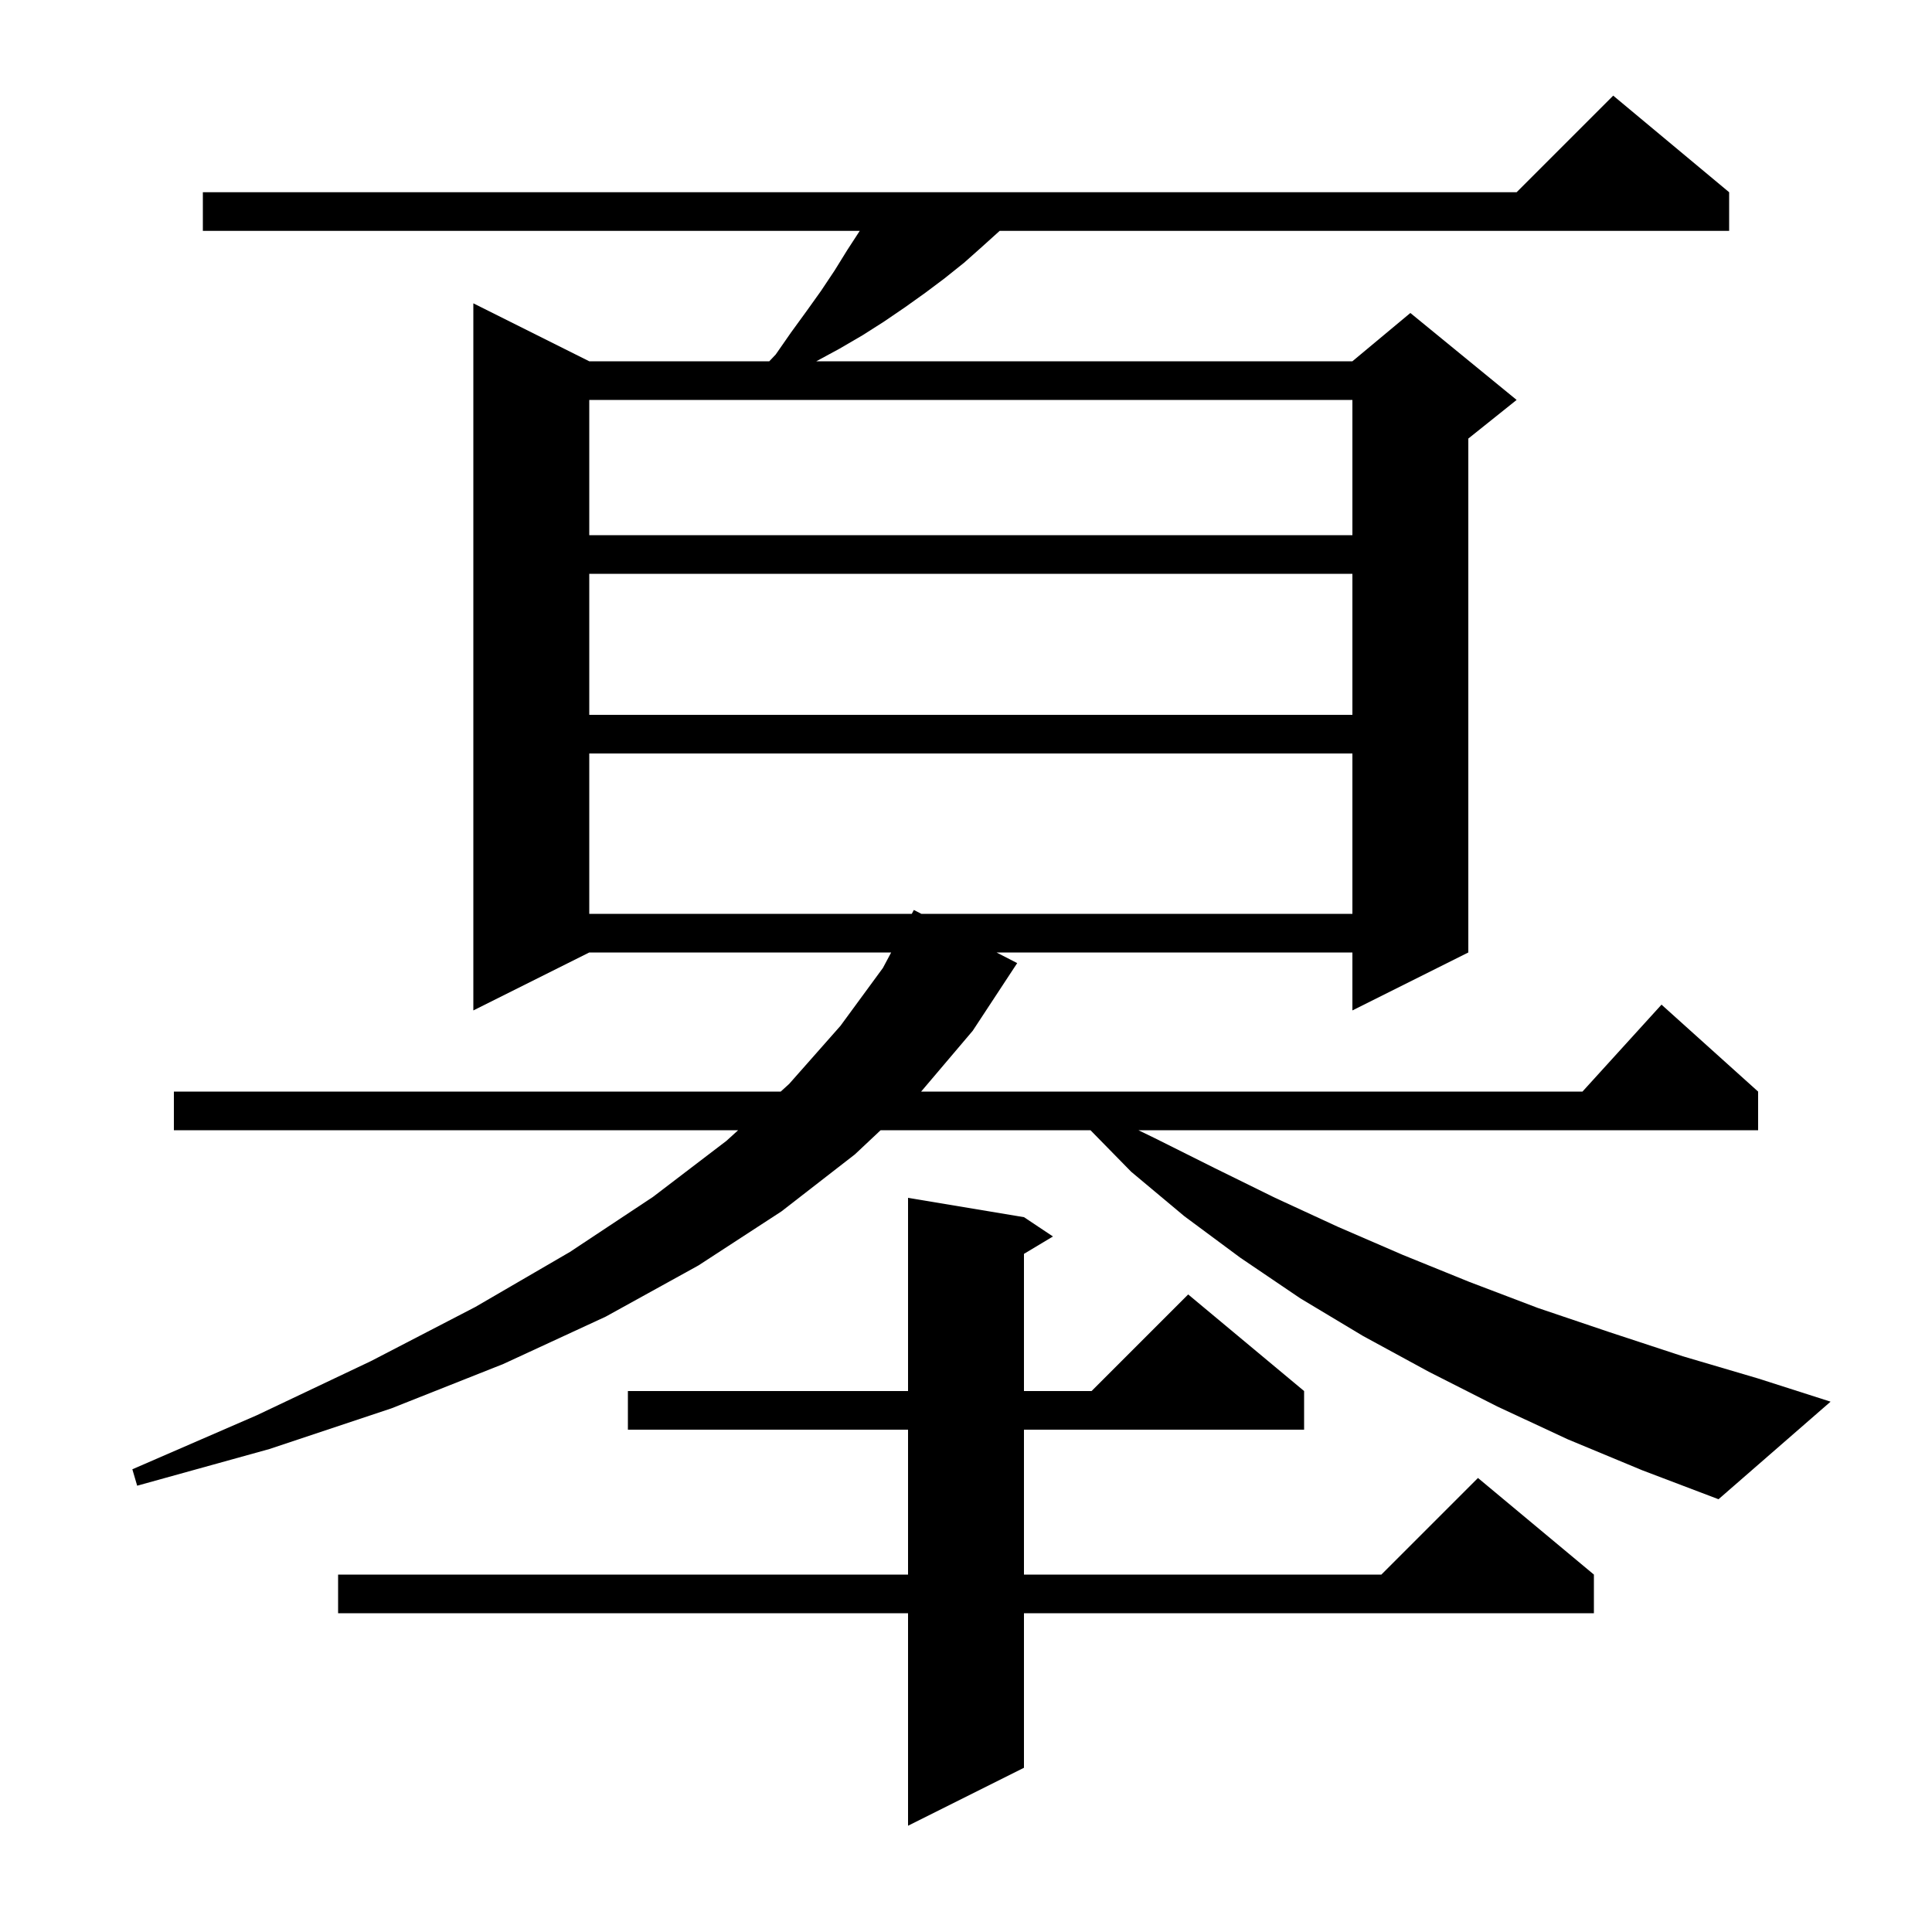 <svg xmlns="http://www.w3.org/2000/svg" xmlns:xlink="http://www.w3.org/1999/xlink" version="1.1" baseProfile="full" viewBox="0 0 200 200" width="200" height="200">
<g fill="black">
<path d="M 106.0 126.0 L 109.0 128.0 L 106.0 129.8 L 106.0 144.0 L 113.0 144.0 L 123.0 134.0 L 135.0 144.0 L 135.0 148.0 L 106.0 148.0 L 106.0 163.0 L 143.0 163.0 L 153.0 153.0 L 165.0 163.0 L 165.0 167.0 L 106.0 167.0 L 106.0 183.0 L 94.0 189.0 L 94.0 167.0 L 35.0 167.0 L 35.0 163.0 L 94.0 163.0 L 94.0 148.0 L 65.0 148.0 L 65.0 144.0 L 94.0 144.0 L 94.0 124.0 Z M 162.3 149.0 L 155.0 145.6 L 147.9 142.0 L 141.1 138.3 L 134.6 134.4 L 128.4 130.2 L 122.6 125.9 L 117.1 121.3 L 112.886 117.0 L 91.161 117.0 L 88.5 119.5 L 80.9 125.4 L 72.3 131.0 L 62.7 136.3 L 52.1 141.2 L 40.5 145.8 L 27.9 150.0 L 14.2 153.8 L 13.7 152.1 L 26.6 146.5 L 38.4 140.9 L 49.2 135.3 L 59.0 129.6 L 67.6 123.9 L 75.2 118.1 L 76.412 117.0 L 18.0 117.0 L 18.0 113.0 L 80.819 113.0 L 81.7 112.2 L 87.0 106.2 L 91.4 100.2 L 92.253 98.6 L 61.0 98.6 L 49.0 104.6 L 49.0 31.4 L 61.0 37.4 L 79.635 37.4 L 80.3 36.7 L 81.9 34.4 L 83.5 32.2 L 85.0 30.1 L 86.4 28.0 L 87.7 25.9 L 89.0 23.9 L 21.0 23.9 L 21.0 19.9 L 157.0 19.9 L 167.0 9.9 L 179.0 19.9 L 179.0 23.9 L 103.484 23.9 L 101.6 25.6 L 99.8 27.2 L 97.8 28.8 L 95.8 30.3 L 93.7 31.8 L 91.5 33.3 L 89.3 34.7 L 86.9 36.1 L 84.5 37.4 L 140.0 37.4 L 146.0 32.4 L 157.0 41.4 L 152.0 45.4 L 152.0 98.6 L 140.0 104.6 L 140.0 98.6 L 103.16 98.6 L 105.3 99.7 L 100.7 106.7 L 95.355 113.0 L 163.818 113.0 L 172.0 104.0 L 182.0 113.0 L 182.0 117.0 L 117.847 117.0 L 119.5 117.8 L 125.7 120.9 L 132.0 124.0 L 138.5 127.0 L 145.2 129.9 L 152.1 132.7 L 159.2 135.4 L 166.6 137.9 L 174.2 140.4 L 182.0 142.7 L 189.5 145.1 L 177.9 155.2 L 170.0 152.2 Z M 61.0 78.0 L 61.0 94.6 L 94.387 94.6 L 94.6 94.2 L 95.378 94.6 L 140.0 94.6 L 140.0 78.0 Z M 61.0 59.4 L 61.0 74.0 L 140.0 74.0 L 140.0 59.4 Z M 61.0 41.4 L 61.0 55.4 L 140.0 55.4 L 140.0 41.4 Z " />
</g>
</svg>
